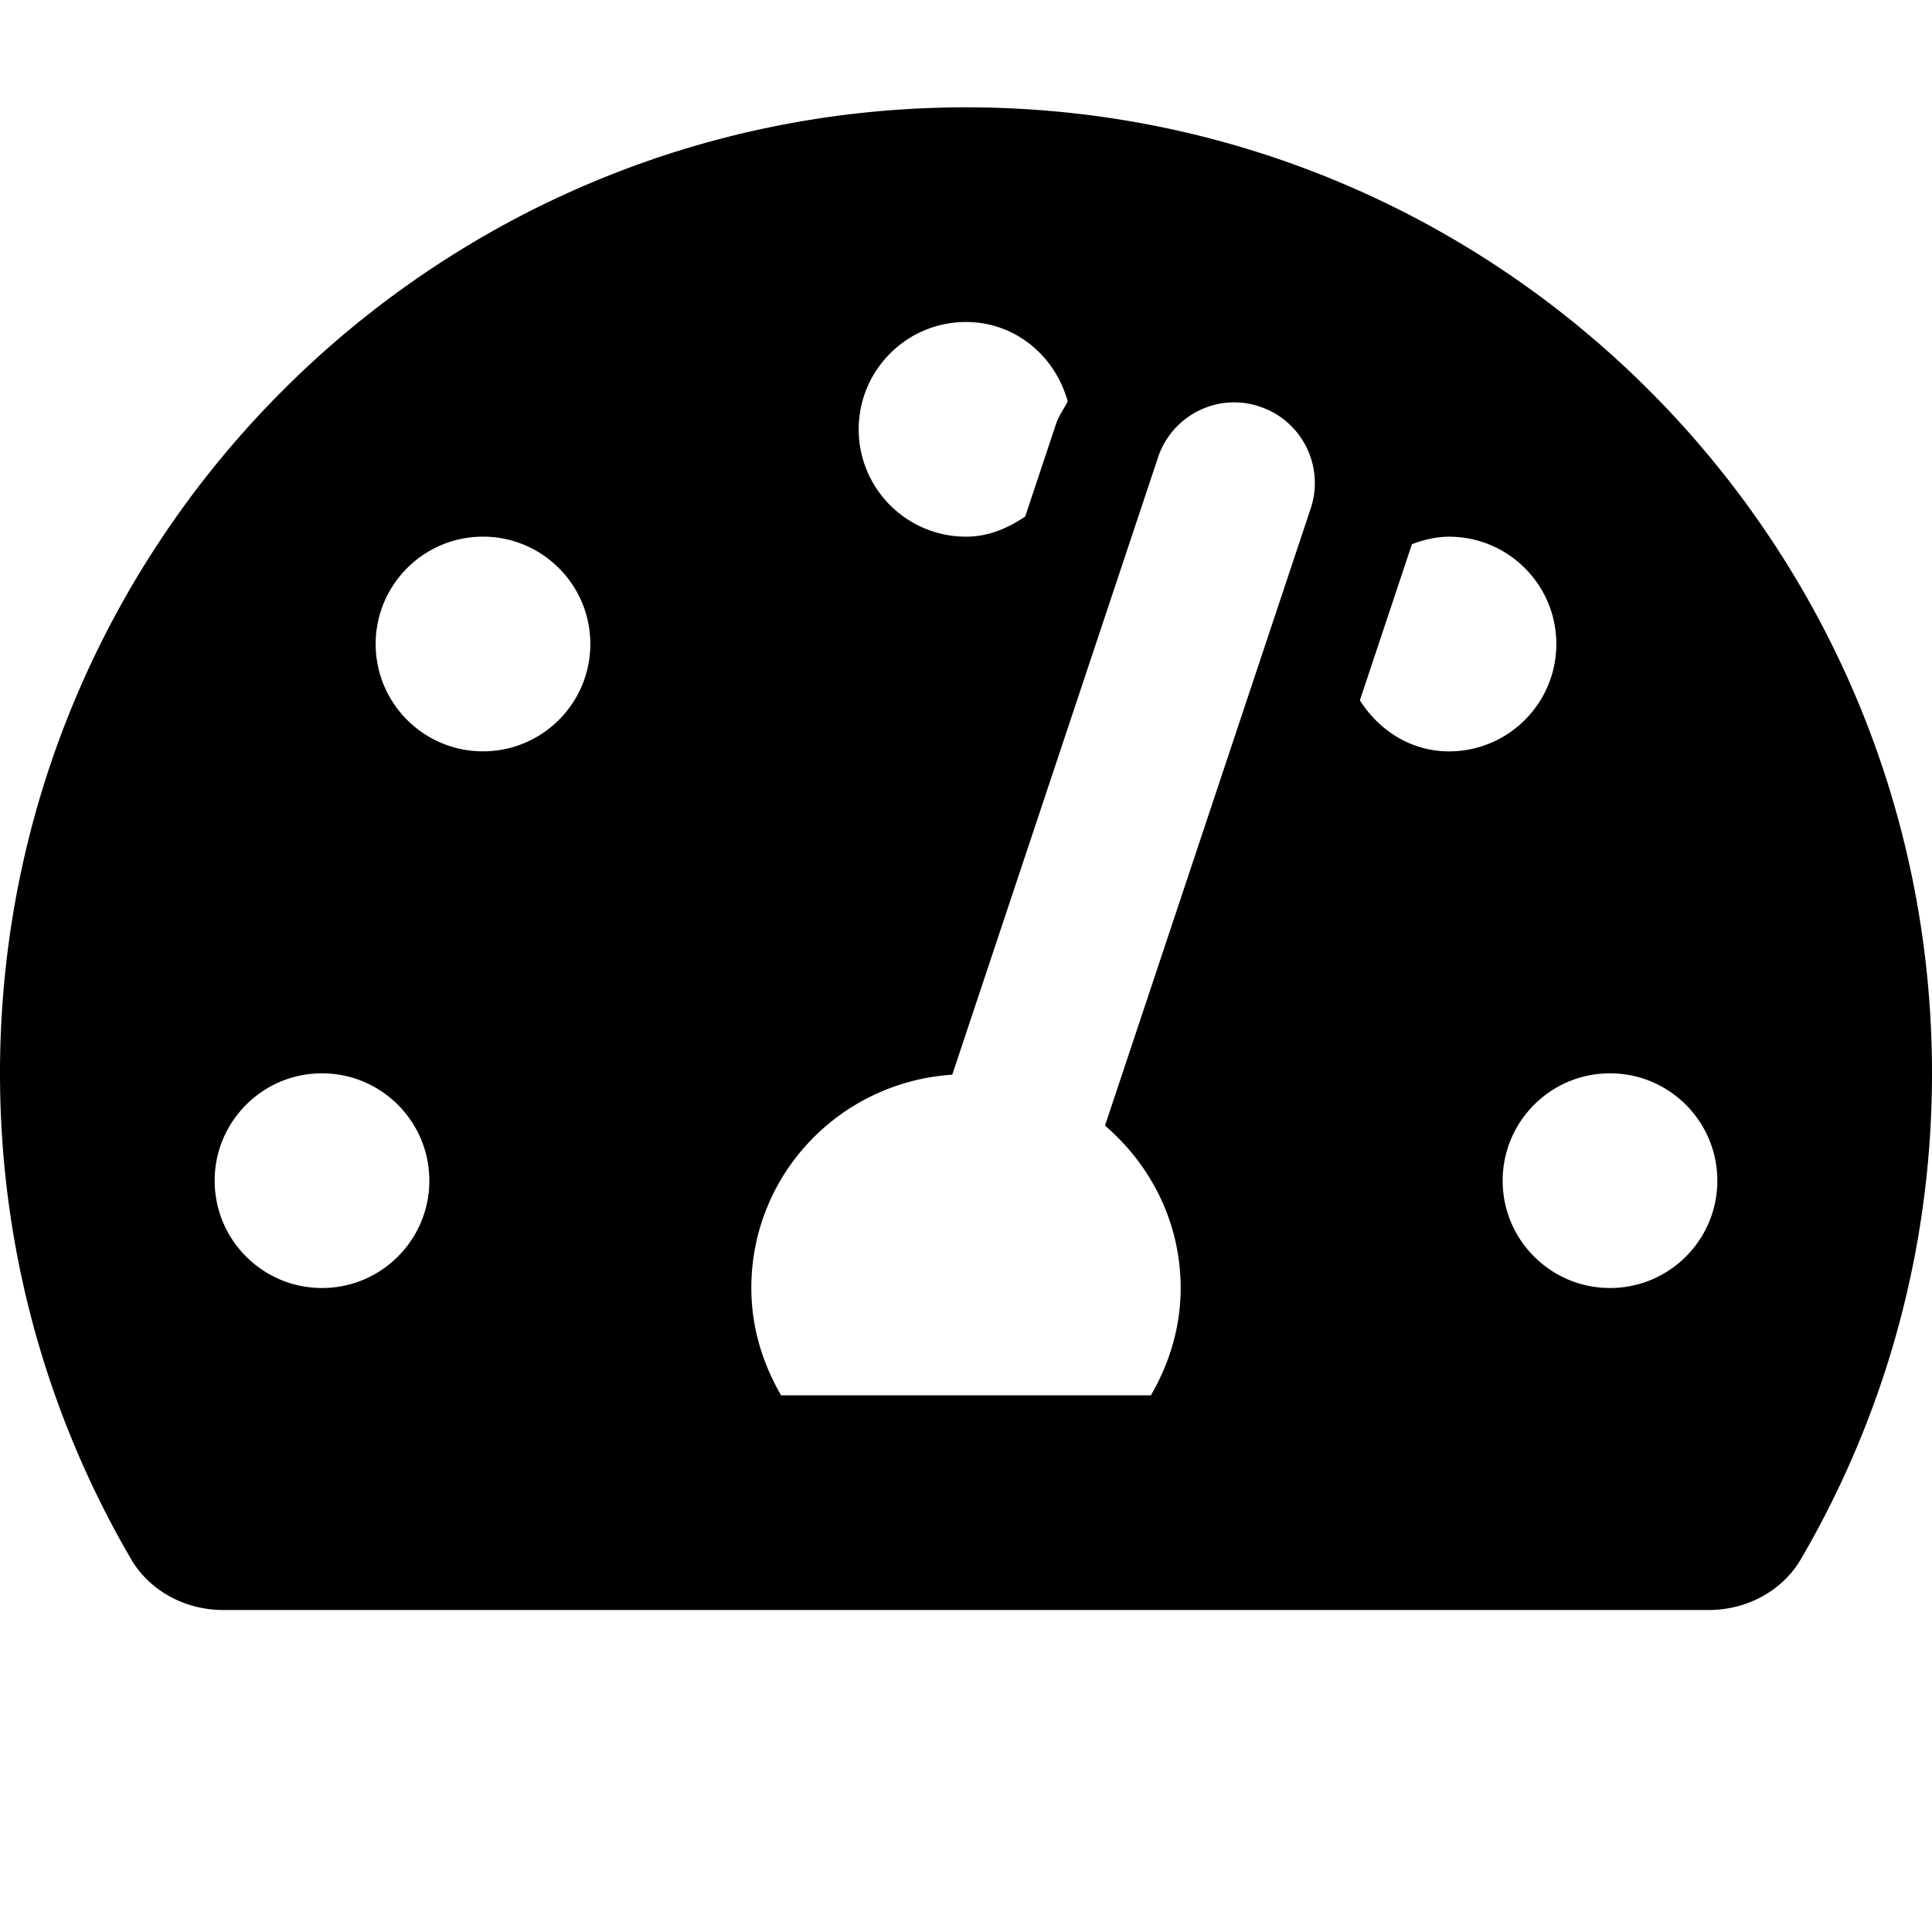 <svg xmlns="http://www.w3.org/2000/svg" viewBox="0 0 576 576"><path d="M288 32C128.94 32 0 160.94 0 320c0 52.8 14.25 102.26 39.06 144.8 5.61 9.62 16.3 15.2 27.44 15.2h443c11.14 0 21.83-5.58 27.44-15.2C561.75 422.26 576 372.8 576 320c0-159.06-128.94-288-288-288zm0 64c14.71 0 26.58 10.13 30.32 23.65-1.11 2.26-2.64 4.23-3.45 6.67l-9.22 27.67c-5.13 3.49-10.97 6.01-17.64 6.01-17.67 0-32-14.33-32-32S270.33 96 288 96zm78.115 24.03c3.113-.241 6.327.13 9.485 1.2 12.57 4.19 19.35 17.79 15.17 30.36l-61.33 184C343.13 347.33 352 364.54 352 384c0 11.72-3.38 22.55-8.88 32H232.88c-5.5-9.45-8.88-20.28-8.88-32 0-33.94 26.5-61.43 59.9-63.59l61.34-184.01a23.97 23.97 0 0 1 20.875-16.37zM144 160c17.67 0 32 14.33 32 32s-14.33 32-32 32-32-14.33-32-32 14.33-32 32-32zm288 .01c17.67 0 32 14.33 32 32s-14.33 32-32 32c-11.38-.01-20.89-6.28-26.57-15.22l15.52-46.55c3.47-1.29 7.13-2.23 11.05-2.23zM96 320c17.67 0 32 14.33 32 32s-14.33 32-32 32-32-14.33-32-32 14.33-32 32-32zm384 0c17.67 0 32 14.33 32 32s-14.33 32-32 32-32-14.33-32-32 14.33-32 32-32z"/></svg>